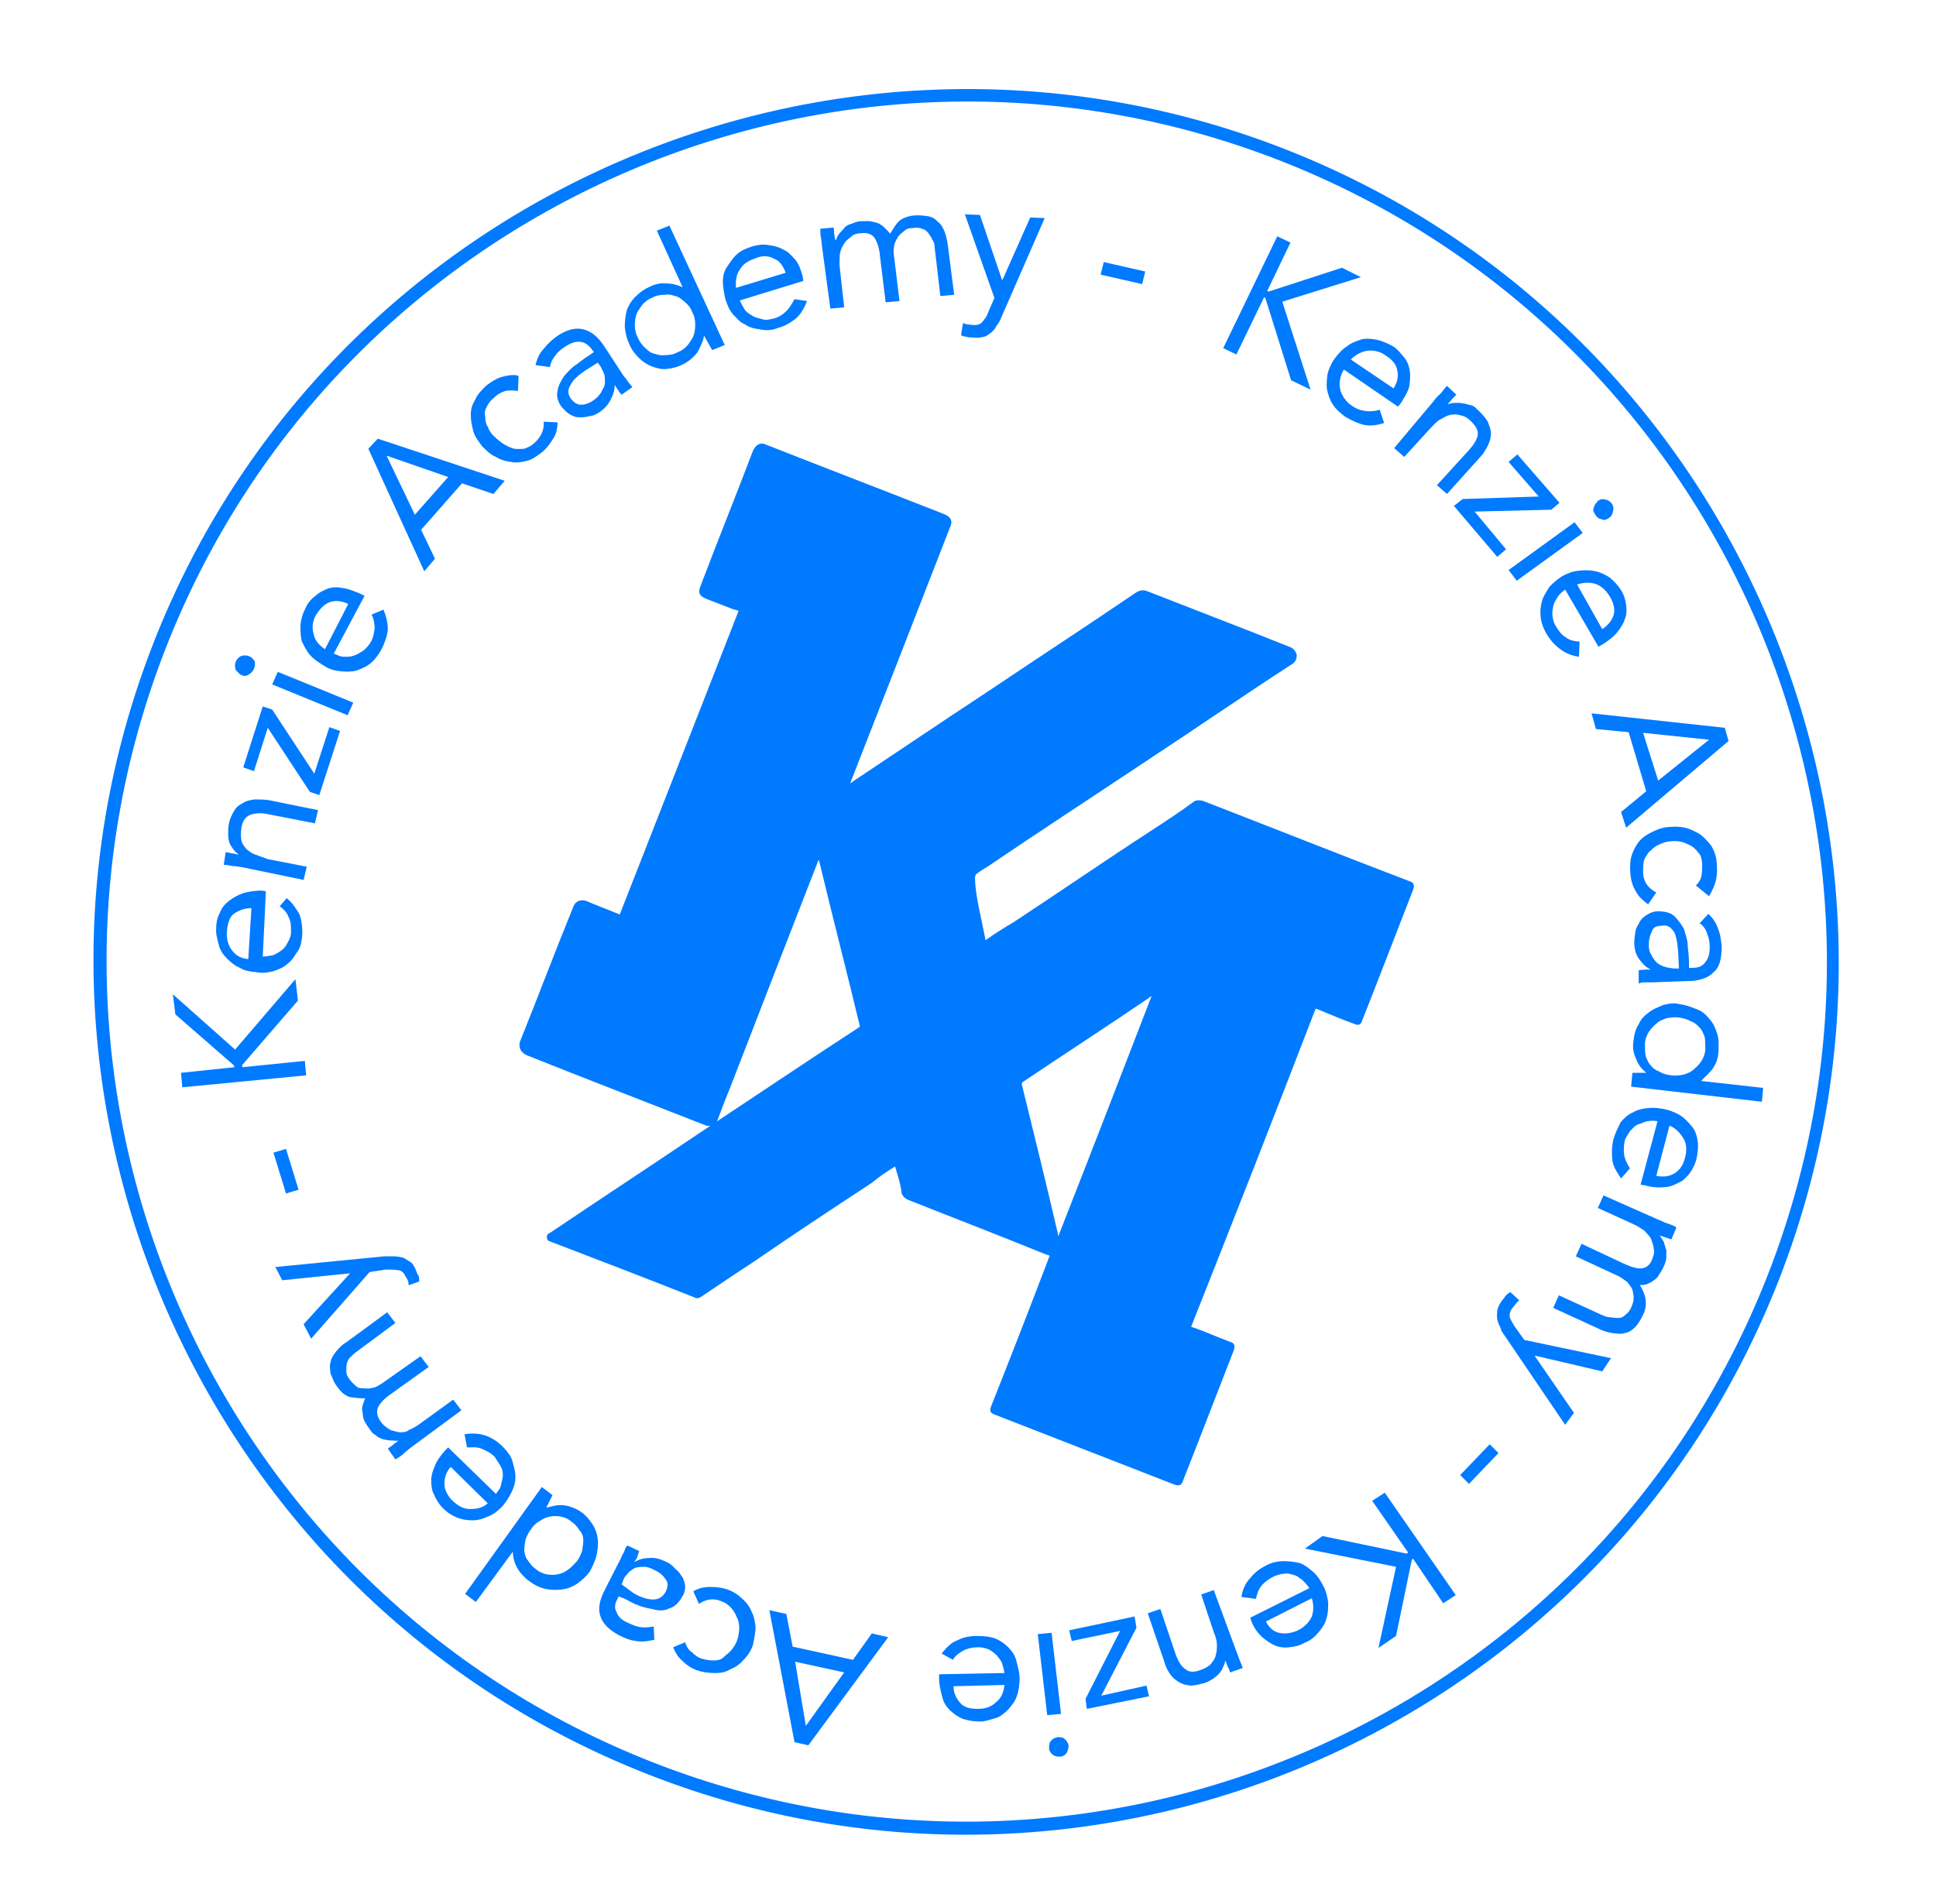<?xml version="1.0" encoding="utf-8"?>
<!-- Generator: Adobe Illustrator 19.0.0, SVG Export Plug-In . SVG Version: 6.00 Build 0)  -->
<svg version="1.1" id="Camada_1" xmlns="http://www.w3.org/2000/svg" xmlns:xlink="http://www.w3.org/1999/xlink" x="0px" y="0px"
	 viewBox="-151 245 308 303" style="enable-background:new -151 245 308 303;" xml:space="preserve">
<style type="text/css">
	.st0{fill:transparent;}
	.st1{fill:#007AFF;}
	.st2{fill:none;}
</style>
<g>
	<circle class="st0" cx="2.8" cy="398" r="148"/>
	<g>
		<path class="st1" d="M-47.7,527.4c-71.3-27.8-106.7-108.5-79-179.8s108.5-106.7,179.8-79s106.7,108.5,79,179.8
			C104.3,519.8,23.7,555.3-47.7,527.4z M52.5,270.5c-70.4-27.4-149.8,7.5-177.2,77.8c-27.4,70.4,7.5,149.8,77.8,177.2
			c70.4,27.4,149.8-7.5,177.2-77.8C157.7,377.3,122.8,297.9,52.5,270.5z"/>
	</g>
	<g>
		<path class="st1" d="M5.8,394.6c1.5-1.1,3-2,4.5-2.9c7.3-4.8,14.4-9.7,21.8-14.5c2.3-1.5,4.6-3,6.9-4.7c0.3-0.2,0.8-0.2,1.3-0.1
			c11.1,4.3,21.9,8.6,32.9,12.8c0.7,0.2,0.9,0.6,0.6,1.4c-2.7,6.9-5.4,14-8.1,20.8c-0.2,0.7-0.6,0.8-1.3,0.5
			c-1.9-0.7-3.6-1.4-5.5-2.2c-0.2-0.1-0.5-0.2-0.6-0.2c-6.5,16.9-13.1,33.7-19.8,50.6c0.2,0.1,0.3,0.1,0.6,0.2
			c1.9,0.7,3.7,1.5,5.6,2.2c0.7,0.2,0.8,0.6,0.6,1.3c-2.7,6.9-5.4,14-8.1,20.8c-0.2,0.7-0.6,0.9-1.4,0.6c-9.5-3.7-19-7.4-28.5-11.1
			c-0.8-0.3-0.9-0.6-0.6-1.4c3.1-7.8,6.1-15.5,9.1-23.4c0-0.1,0.1-0.2,0.2-0.5c-0.2-0.1-0.3-0.1-0.6-0.2C8.3,441.7,1,438.9-6.3,436
			c-0.8-0.3-1.3-0.8-1.3-1.5c-0.2-1.4-0.6-2.5-1-3.9c-1.3,0.8-2.5,1.6-3.7,2.6c-6.4,4.2-12.6,8.3-19,12.7c-2.8,1.8-5.4,3.6-8.1,5.4
			c-0.3,0.2-0.7,0.4-1.2,0.1c-7.6-3-15.1-5.9-22.7-8.8c-0.3-0.1-0.7-0.2-0.7-0.7s0.2-0.6,0.6-0.8c7.7-5.2,15.5-10.3,23.2-15.5
			c8.6-5.7,17.2-11.5,25.8-17.1c0.1,0,0.1-0.1,0.2-0.2c-2.1-8.8-4.4-17.6-6.5-26.4l-0.1,0c-0.1,0.2-0.1,0.2-0.2,0.5
			c-4.6,11.8-9.1,23.4-13.7,35.3c-0.7,1.7-1.4,3.5-2.1,5.4c-0.3,0.9-1.2,1.3-2.1,0.9c-9.4-3.7-18.8-7.3-28.3-11.1
			c-1-0.5-1.3-1.2-1.1-2.1c2.9-7.2,5.6-14.4,8.5-21.5c0.3-0.9,1.2-1.3,2.2-0.9c1.6,0.7,3.5,1.4,5.2,2.1
			c6.3-16.1,12.6-32.1,18.9-48.3c-0.2-0.1-0.5-0.2-0.7-0.2c-1.5-0.6-2.9-1.1-4.4-1.7c-1.2-0.5-1.4-1-0.9-2.2
			c2.7-7.1,5.6-14.3,8.3-21.4c0.5-1,1.2-1.4,2.2-0.9c9.4,3.7,18.8,7.3,28.2,11c1.2,0.5,1.4,1.2,0.9,2.2
			C-5,342.1-10.2,355.5-15.5,369c-0.1,0.2-0.1,0.2-0.2,0.6c0.2-0.1,0.3-0.1,0.3-0.2c7.2-4.8,14.3-9.6,21.6-14.4
			c7.9-5.3,15.7-10.4,23.5-15.7c0.6-0.4,1.2-0.5,1.9-0.2c7.4,2.9,15,5.8,22.5,8.8c0.6,0.2,1,0.6,1.2,1.3c0,0.6-0.2,1.2-0.8,1.5
			c-7.7,5-15.4,10.3-23,15.3c-8.4,5.6-17,11.2-25.4,16.9c-0.7,0.4-1.3,0.8-1.8,1.2c-0.1,0-0.2,0.5-0.2,0.6
			C4.2,387.7,5.1,391,5.8,394.6C5.8,394.5,5.7,394.6,5.8,394.6z M32.2,403.5c-0.2,0.1-0.3,0.1-0.3,0.2c-6.6,4.5-13.4,8.9-20.1,13.4
			c-0.2,0.2-0.3,0.2-0.2,0.6c1.9,7.8,3.9,15.8,5.7,23.6c0,0.1,0,0.2,0,0.3l0.1,0C22.4,428.9,27.3,416.2,32.2,403.5z"/>
		<g>
			<path class="st1" d="M52.2,282.6l2.1,1l-3.7,7.7l0.2,0.1l11.7-3.8l3,1.5L53,293l4.5,14l-3.1-1.5l-4.1-13.1l-0.2-0.1l-4.4,9.1
				l-2.1-1L52.2,282.6z"/>
			<path class="st1" d="M69.2,312.3c-1.2,0.4-2.3,0.5-3.2,0.3c-0.9-0.2-2-0.7-3-1.3c-0.8-0.6-1.5-1.2-2-2c-0.5-0.8-0.7-1.5-0.9-2.4
				c-0.1-0.8,0-1.6,0.1-2.4c0.2-0.8,0.6-1.7,1.1-2.4c0.6-0.8,1.2-1.5,2-2c0.7-0.6,1.5-0.8,2.3-1.1c0.8-0.2,1.7-0.1,2.6,0.1
				c0.8,0.2,1.7,0.6,2.4,1s1.3,1.2,1.8,1.8s0.8,1.4,0.9,2.2c0.1,0.8,0,1.6-0.1,2.4c-0.2,0.8-0.7,1.6-1.3,2.6l-0.5,0.6l-8.6-5.9
				c-0.3,0.5-0.5,1-0.6,1.5c-0.1,0.6-0.1,1,0,1.6c0.1,0.6,0.4,1,0.6,1.4c0.4,0.5,0.7,0.9,1.2,1.2c0.8,0.6,1.5,0.8,2.3,0.9
				c0.7,0.1,1.5,0,2.2-0.2L69.2,312.3z M70.7,306.8c0.6-0.9,0.8-1.9,0.6-2.8c-0.1-0.9-0.7-1.7-1.8-2.4c-0.9-0.7-2-0.9-2.9-0.8
				s-1.9,0.6-2.7,1.4L70.7,306.8z"/>
			<path class="st1" d="M77.1,308.8c0.3-0.5,0.7-0.8,1.2-1.3c0.3-0.4,0.6-0.8,0.9-1.1l1.5,1.4c-0.2,0.2-0.5,0.5-0.7,0.7
				c-0.2,0.3-0.5,0.6-0.7,0.8l0.1,0c0.3-0.1,0.7-0.2,1.2-0.2c0.5,0,0.8,0,1.2,0.1c0.3,0,0.8,0.2,1.3,0.3c0.5,0.1,0.8,0.6,1.2,0.9
				c0.6,0.6,1.1,1.2,1.4,1.7c0.2,0.6,0.5,1.2,0.5,1.9c0,0.6-0.2,1.3-0.5,1.9c-0.3,0.6-0.7,1.3-1.1,1.7l-5.4,6l-1.6-1.4l5.2-5.7
				c0.7-0.8,1.2-1.6,1.3-2.3c0.1-0.8-0.4-1.5-1.1-2.2c-0.5-0.5-1-0.8-1.6-0.9c-0.6-0.2-1-0.2-1.6-0.1c-0.6,0.1-1,0.4-1.6,0.7
				s-1,0.8-1.5,1.3l-4.3,4.7l-1.6-1.4L77.1,308.8z"/>
			<path class="st1" d="M81.7,324.4l12.1-0.4l-4.8-5.5l1.4-1.2l6.7,7.7l-1.3,1.1l-12.2,0.3l5,6l-1.4,1.2l-6.9-8.1L81.7,324.4z"/>
			<path class="st1" d="M99.5,328.1l1.3,1.7l-10.5,7.6l-1.3-1.7L99.5,328.1z M103.2,324.7c0.3-0.2,0.7-0.4,1.2-0.2
				c0.3,0,0.8,0.3,1,0.6c0.2,0.3,0.4,0.7,0.2,1.3c-0.1,0.5-0.3,0.8-0.6,1c-0.3,0.2-0.8,0.5-1.2,0.2c-0.3,0-0.7-0.2-1-0.7
				c-0.2-0.3-0.5-0.8-0.2-1.2C102.6,325.4,102.9,325.1,103.2,324.7z"/>
			<path class="st1" d="M100.2,349.5c-1.3-0.2-2.2-0.6-3.1-1.3c-0.8-0.6-1.5-1.4-2.1-2.4c-0.5-0.9-0.8-1.7-0.9-2.7
				c-0.1-0.8,0-1.7,0.2-2.4c0.2-0.8,0.7-1.5,1.1-2.2c0.6-0.7,1.3-1.3,2.1-1.8c0.9-0.5,1.7-0.8,2.7-0.9s1.7-0.1,2.7,0.1
				c0.8,0.2,1.6,0.6,2.2,1c0.7,0.6,1.3,1.2,1.8,2c0.5,0.8,0.7,1.6,0.8,2.3c0.1,0.8,0.1,1.6-0.2,2.3c-0.2,0.7-0.7,1.5-1.3,2.2
				c-0.6,0.7-1.4,1.3-2.2,1.8l-0.7,0.4l-5.3-9.1c-0.5,0.4-0.9,0.7-1.2,1.2c-0.3,0.5-0.6,0.9-0.7,1.5c-0.1,0.6-0.2,1-0.1,1.6
				c0.1,0.6,0.2,1,0.5,1.5c0.5,0.8,0.9,1.4,1.6,1.8c0.6,0.5,1.3,0.6,2.2,0.7L100.2,349.5z M103.9,345.1c0.9-0.6,1.5-1.3,1.8-2.2
				c0.3-0.9,0-2-0.6-3s-1.4-1.7-2.3-2s-2-0.2-2.9,0.1L103.9,345.1z"/>
			<path class="st1" d="M123.4,360.8l0.6,2.1l-16.3,13.8l-0.8-2.5l4-3.3l-2.8-9.4l-5.2-0.5l-0.7-2.5L123.4,360.8z M120.9,362.7
				L120.9,362.7l-10.5-1.1l2.4,7.6L120.9,362.7z"/>
			<path class="st1" d="M118.8,385.9c0.5-0.5,0.8-1,0.9-1.6c0.1-0.6,0.1-1.2,0.1-1.9c-0.1-0.8-0.2-1.4-0.6-1.7
				c-0.4-0.6-0.8-0.9-1.3-1.2c-0.5-0.2-1-0.5-1.6-0.6c-0.6-0.1-1.2-0.1-1.9,0c-0.7,0.1-1.3,0.4-1.7,0.6c-0.5,0.2-0.9,0.7-1.4,1.1
				c-0.3,0.5-0.7,0.9-0.8,1.5c-0.1,0.6-0.1,1.2-0.1,1.9c0.1,1.4,0.9,2.4,2.1,3l-1.3,1.9c-0.8-0.6-1.5-1.2-1.9-2
				c-0.5-0.8-0.8-1.6-0.9-2.7c-0.1-0.9-0.1-1.9,0.1-2.8c0.2-0.8,0.6-1.6,1.1-2.3c0.5-0.7,1.2-1.2,2-1.6s1.6-0.8,2.7-0.9
				s1.9-0.1,2.8,0.1c0.8,0.2,1.6,0.6,2.3,1c0.7,0.5,1.3,1.2,1.8,1.8c0.5,0.8,0.8,1.6,0.9,2.7c0.1,0.9,0.1,1.9-0.1,2.8
				s-0.6,1.7-1.1,2.6L118.8,385.9z"/>
			<path class="st1" d="M120.8,390.4c0.7,0.7,1.2,1.4,1.5,2.3c0.4,0.9,0.5,1.9,0.6,2.8c0,2-0.3,3.4-1.3,4.2
				c-0.8,0.9-2.3,1.4-4.1,1.4l-5.6,0.2c-0.5,0-0.7,0-1.2,0c-0.5,0-0.8,0.1-1,0.2l0-2.1c0.3-0.1,0.7-0.1,0.9-0.1c0.3-0.1,0.7,0,0.9,0
				l0-0.1c-0.7-0.3-1.3-1-1.8-1.7s-0.7-1.6-0.7-2.5c0-0.6,0.1-1.3,0.2-1.9c0.1-0.6,0.5-1,0.7-1.5c0.3-0.5,0.7-0.8,1.2-1.1
				s1-0.5,1.7-0.5c1,0,2,0.2,2.6,0.8c0.6,0.6,1.1,1.3,1.5,2c0.2,0.8,0.6,1.7,0.6,2.7c0.1,0.9,0.2,1.9,0.2,2.7l0,0.8l0.5,0
				c0.9,0,1.6-0.2,2.1-0.9c0.5-0.6,0.7-1.4,0.7-2.4c0-0.7-0.1-1.4-0.4-2.1c-0.2-0.7-0.6-1.3-1.2-1.7L120.8,390.4z M116,396.8
				c-0.1-1.4-0.2-2.4-0.6-3.4c-0.5-0.8-1.1-1.3-2-1.1c-0.8,0-1.4,0.2-1.6,0.9c-0.3,0.6-0.5,1.3-0.5,2.1c0,0.6,0.1,1.2,0.4,1.6
				c0.2,0.5,0.5,0.8,0.8,1.2c0.4,0.3,0.8,0.6,1.3,0.7c0.5,0.2,0.9,0.2,1.5,0.3l0.8,0L116,396.8z"/>
			<path class="st1" d="M110.9,415.7L110.9,415.7c-0.7-0.6-1.3-1.3-1.6-2.2c-0.5-1-0.6-2-0.4-3.1c0.1-0.8,0.3-1.7,0.8-2.4
				c0.3-0.8,0.9-1.4,1.6-1.9c0.7-0.6,1.5-0.8,2.3-1.2c0.9-0.2,1.7-0.4,2.7-0.1c1,0.1,1.9,0.5,2.7,0.8c0.8,0.3,1.5,0.9,2,1.6
				c0.6,0.6,0.9,1.4,1.2,2.3s0.2,1.9,0.2,2.9c-0.1,1-0.3,1.7-0.9,2.6c-0.5,0.7-1.2,1.3-1.8,1.9l0,0.1l9.8,1.1l-0.2,2.2l-20.8-2.4
				l0.2-2.2L110.9,415.7z M114.9,416.1c0.7,0.1,1.3,0,1.9-0.1c0.6-0.2,1.2-0.4,1.6-0.8c0.5-0.4,0.9-0.8,1.3-1.4
				c0.3-0.5,0.6-1.2,0.6-1.9s0-1.3-0.1-1.9c-0.2-0.6-0.5-1.2-0.8-1.5c-0.5-0.5-0.8-0.8-1.4-1c-0.5-0.3-1.2-0.5-1.9-0.6
				s-1.3,0-1.9,0.1c-0.6,0.2-1.2,0.4-1.6,0.8c-0.5,0.4-0.9,0.8-1.3,1.4c-0.3,0.5-0.6,1.2-0.6,1.9c0,0.7,0,1.3,0.1,1.9
				c0.2,0.6,0.5,1.2,0.8,1.5c0.4,0.5,0.8,0.8,1.4,1C113.6,415.9,114.2,416,114.9,416.1z"/>
			<path class="st1" d="M106.9,432.5c-0.7-1-1.3-2-1.4-3c-0.1-0.9-0.1-2.1,0.2-3.3c0.3-1,0.7-1.7,1.1-2.6c0.6-0.7,1.2-1.3,2-1.6
				c0.8-0.5,1.6-0.6,2.4-0.7c0.8-0.1,1.7,0,2.7,0.2c0.9,0.2,1.9,0.6,2.6,1.1c0.7,0.5,1.3,1.2,1.8,1.8c0.5,0.7,0.7,1.5,0.8,2.3
				s0,1.7-0.2,2.7c-0.2,0.8-0.6,1.6-1.1,2.3c-0.5,0.6-1,1.2-1.8,1.5c-0.7,0.4-1.5,0.7-2.4,0.7c-0.8,0.1-1.9,0-2.9-0.3l-0.7-0.1
				l2.7-10.1c-0.6-0.1-1-0.1-1.6,0s-1,0.4-1.5,0.5c-0.5,0.2-0.8,0.6-1.3,1.1c-0.3,0.5-0.6,0.9-0.8,1.4c-0.2,0.9-0.2,1.7-0.1,2.4
				s0.5,1.4,0.9,2.1L106.9,432.5z M112.5,432.1c1.2,0.2,2,0.1,2.9-0.4c0.8-0.5,1.4-1.3,1.7-2.6c0.3-1.2,0.2-2.2-0.3-3
				s-1.2-1.6-2.2-2L112.5,432.1z"/>
			<path class="st1" d="M112.9,439.1c0.6,0.2,1,0.5,1.5,0.6c0.5,0.2,0.9,0.3,1.3,0.6l-0.8,1.9c-0.3-0.1-0.6-0.2-0.9-0.3
				s-0.6-0.2-0.9-0.3l0,0.1c0.2,0.2,0.4,0.6,0.6,0.9c0.1,0.3,0.2,0.8,0.4,1.3c0,0.5,0,0.9,0,1.3c-0.1,0.5-0.2,0.9-0.5,1.5
				s-0.6,1-0.9,1.5c-0.3,0.4-0.8,0.6-1,0.8c-0.3,0.1-0.7,0.4-1,0.4c-0.3,0.1-0.6,0-0.8,0.1c0.5,0.8,0.8,1.5,0.9,2.3
				c0.1,0.8,0,1.6-0.4,2.4s-0.8,1.5-1.3,2c-0.5,0.5-1,0.8-1.6,0.9c-0.6,0.2-1.2,0.1-2,0c-0.7-0.1-1.4-0.3-2.2-0.7l-7.2-3.3l0.9-2
				l7,3.2c0.5,0.2,0.8,0.3,1.3,0.3c0.5,0.1,0.8,0.1,1.2,0.1c0.5,0,0.8-0.2,1.2-0.6c0.3-0.2,0.7-0.7,0.9-1.3c0.2-0.5,0.3-0.8,0.3-1.3
				c0-0.5-0.1-0.8-0.2-1.3c-0.1-0.3-0.5-0.8-0.8-1.2c-0.4-0.3-0.8-0.6-1.3-0.9l-6.9-3.2l0.9-2l6.6,3.1c1.3,0.6,2.3,0.9,3,0.8
				c0.8-0.1,1.3-0.6,1.6-1.3c0.2-0.6,0.5-1.3,0.3-1.7c0-0.5-0.2-1-0.4-1.6c-0.2-0.5-0.7-0.9-1.1-1.4c-0.5-0.3-1-0.7-1.7-1l-5.7-2.6
				l0.9-2L112.9,439.1z"/>
			<path class="st1" d="M88.5,457.7c-0.4-0.6-0.7-0.9-0.8-1.5c-0.2-0.3-0.4-0.8-0.5-1.3s0-0.9,0-1.4c0.1-0.5,0.3-0.9,0.7-1.5
				c0.2-0.2,0.5-0.6,0.6-0.8c0.2-0.2,0.5-0.5,0.8-0.6l1.4,1.3c-0.1,0.1-0.3,0.2-0.5,0.5c-0.1,0.1-0.3,0.4-0.5,0.6
				c-0.5,0.6-0.6,1.2-0.5,1.6s0.5,1,0.8,1.5l1.5,2.1l13.8,2.9l-1.4,2.1l-10.7-2.5l0,0.1l6.2,9l-1.4,1.9L88.5,457.7z"/>
			<path class="st1" d="M87.4,476.2l-4.7,4.9l-1.4-1.4l4.7-4.9L87.4,476.2z"/>
			<path class="st1" d="M80.6,498.8l-2,1.3l-4.8-7.1l-0.2,0.2l-2.5,12.1l-2.8,1.9l2.8-12.9l-14.5-2.9l2.8-2l13.4,2.8L73,492
				l-5.7-8.2l2-1.3L80.6,498.8z"/>
			<path class="st1" d="M46.5,499.1c0.2-1.3,0.7-2.3,1.4-3c0.6-0.8,1.5-1.5,2.5-2c0.9-0.5,1.9-0.7,2.8-0.7s1.7,0.1,2.6,0.3
				c0.8,0.3,1.4,0.8,2.1,1.4c0.7,0.6,1.2,1.4,1.6,2.2c0.5,0.9,0.7,1.9,0.8,2.7c0,0.9,0,1.7-0.3,2.6c-0.2,0.8-0.7,1.5-1.3,2.2
				c-0.6,0.7-1.3,1.3-2.2,1.6c-0.8,0.5-1.6,0.6-2.4,0.7s-1.6,0-2.3-0.3c-0.7-0.3-1.4-0.8-2.1-1.4c-0.7-0.7-1.2-1.4-1.6-2.4l-0.2-0.6
				l9.4-4.7c-0.4-0.6-0.7-0.9-1.1-1.3c-0.5-0.3-0.8-0.7-1.4-0.8c-0.6-0.2-1-0.3-1.5-0.2c-0.5,0-1,0.2-1.6,0.4
				c-0.8,0.4-1.5,0.9-2,1.5c-0.5,0.6-0.7,1.3-0.9,2.1L46.5,499.1z M50.4,503c0.5,1,1.2,1.6,2.1,1.8c0.9,0.2,1.9,0.1,3-0.4
				c1-0.5,1.8-1.3,2.2-2.2c0.3-0.9,0.3-1.9,0-2.9L50.4,503z"/>
			<path class="st1" d="M45.6,507.5c0.2,0.6,0.4,1,0.6,1.6c0.2,0.5,0.4,0.9,0.5,1.3l-2,0.7c-0.1-0.3-0.2-0.7-0.4-0.9
				c-0.1-0.3-0.2-0.7-0.4-1l0,0c0,0.3-0.1,0.7-0.3,1c-0.1,0.3-0.3,0.7-0.6,1c-0.2,0.3-0.7,0.7-1,0.9c-0.3,0.2-0.8,0.5-1.4,0.7
				c-0.8,0.2-1.6,0.4-2.2,0.4c-0.7-0.1-1.3-0.2-1.9-0.6c-0.5-0.3-1-0.7-1.4-1.3s-0.7-1.2-0.9-2l-2.6-7.6l2-0.7l2.5,7.4
				c0.4,1,0.8,1.7,1.5,2.2c0.6,0.5,1.5,0.5,2.4,0.1c0.7-0.2,1.3-0.6,1.6-0.9c0.3-0.4,0.7-0.8,0.8-1.4c0.2-0.6,0.2-1.2,0.2-1.7
				c0-0.6-0.2-1.3-0.5-2l-2-6l2-0.7L45.6,507.5z"/>
			<path class="st1" d="M29.8,504l-5.6,10.8l7.2-1.6l0.4,1.7l-9.9,2l-0.2-1.6l5.5-10.8l-7.7,1.6l-0.4-1.7l10.4-2.2L29.8,504z"/>
			<path class="st1" d="M17.8,517.7l-2.2,0.2l-1.5-12.9l2.2-0.2L17.8,517.7z M19,522.7c0,0.5-0.1,0.8-0.3,1.2
				c-0.2,0.3-0.6,0.6-1,0.6c-0.5,0-0.8,0-1.2-0.3c-0.3-0.2-0.6-0.6-0.6-1s0-0.9,0.3-1.2c0.2-0.3,0.6-0.5,1-0.6c0.5,0,0.9,0,1.2,0.3
				C18.6,521.9,18.9,522.2,19,522.7z"/>
			<path class="st1" d="M-1.2,508.1c0.8-1,1.6-1.8,2.5-2.1c0.9-0.5,2-0.7,3.2-0.7c1,0,2,0.1,2.8,0.4c0.8,0.3,1.5,0.8,2.1,1.4
				c0.6,0.6,1.1,1.3,1.3,2.2c0.2,0.8,0.5,1.7,0.5,2.7c0,1-0.1,1.9-0.4,2.8c-0.3,0.9-0.8,1.5-1.4,2.2c-0.6,0.6-1.3,1.2-2.1,1.4
				c-0.8,0.2-1.7,0.6-2.7,0.5c-0.9,0-1.7-0.2-2.4-0.4c-0.8-0.3-1.4-0.8-2-1.3c-0.6-0.6-1.1-1.3-1.3-2.2c-0.2-0.8-0.5-1.9-0.5-2.9
				l0-0.7l10.4-0.2c-0.1-0.6-0.2-1-0.4-1.6c-0.2-0.5-0.6-0.9-0.9-1.3c-0.4-0.3-0.8-0.7-1.3-0.9c-0.6-0.2-1-0.3-1.6-0.3
				c-0.9,0-1.7,0.2-2.3,0.5c-0.7,0.4-1.3,0.8-1.7,1.5L-1.2,508.1z M0.7,513.3c0,1.2,0.5,2,1.1,2.7s1.6,0.9,2.8,0.9
				c1.3,0,2.2-0.4,2.9-1.1c0.8-0.6,1.2-1.6,1.3-2.7L0.7,513.3z"/>
			<path class="st1" d="M-22.4,522.7l-2.2-0.5l-4-21l2.7,0.6l1,5.2l9.6,2.1l3-4.2l2.6,0.6L-22.4,522.7z M-22.8,519.6L-22.8,519.6
				l6.1-8.5l-7.8-1.7L-22.8,519.6z"/>
			<path class="st1" d="M-42,506.3c0.2,0.7,0.6,1.3,1.1,1.6c0.5,0.5,0.9,0.8,1.5,1c0.7,0.2,1.3,0.3,1.9,0.3c0.6,0,1.2-0.1,1.6-0.5
				s0.9-0.7,1.3-1.2s0.7-1,0.9-1.6c0.2-0.6,0.3-1.3,0.3-1.9c0-0.6-0.1-1.2-0.4-1.7c-0.2-0.6-0.5-1-0.9-1.5c-0.5-0.5-0.9-0.8-1.5-1
				c-1.3-0.6-2.6-0.3-3.6,0.4l-0.9-2c0.8-0.5,1.7-0.7,2.7-0.7c0.9,0,1.9,0.1,2.7,0.4c0.9,0.3,1.7,0.8,2.4,1.5
				c0.7,0.6,1.2,1.3,1.5,2.1c0.4,0.7,0.5,1.6,0.6,2.4c0,0.9-0.2,1.7-0.4,2.8c-0.3,0.9-0.8,1.7-1.5,2.4c-0.6,0.7-1.3,1.2-2.1,1.5
				c-0.8,0.5-1.6,0.6-2.4,0.6c-0.9,0-1.9-0.1-2.8-0.4c-0.9-0.3-1.7-0.8-2.4-1.5c-0.7-0.6-1.2-1.4-1.5-2.2L-42,506.3z"/>
			<path class="st1" d="M-46.9,505.9c-0.9,0.2-1.9,0.4-2.9,0.2c-1-0.1-1.9-0.5-2.7-0.9c-1.7-0.9-2.7-2-3-3.1
				c-0.4-1.2-0.1-2.6,0.8-4.3l2.5-4.9c0.1-0.3,0.3-0.7,0.5-1c0.1-0.3,0.2-0.7,0.5-1l1.9,0.9c-0.1,0.2-0.2,0.6-0.3,0.9
				s-0.3,0.6-0.5,0.8l0.1,0c0.7-0.4,1.4-0.6,2.3-0.6c0.8-0.1,1.6,0.1,2.7,0.6c0.6,0.3,1,0.6,1.5,1.2c0.5,0.3,0.8,0.9,1.1,1.3
				c0.2,0.5,0.4,0.9,0.4,1.5c0,0.5-0.1,1-0.5,1.6c-0.5,0.9-1.2,1.6-2,1.8c-0.7,0.4-1.6,0.4-2.4,0.2s-1.7-0.3-2.6-0.7
				c-0.9-0.3-1.6-0.8-2.3-1.1l-0.8-0.3l-0.1,0.3c-0.5,0.8-0.6,1.6-0.2,2.2c0.2,0.7,0.8,1.3,1.8,1.7c0.6,0.3,1.3,0.6,2,0.7
				c0.7,0.1,1.4,0,2.1-0.1L-46.9,505.9z M-50.2,498.5c1.2,0.7,2.3,1,3.1,1c0.9,0,1.5-0.4,2-1.2c0.3-0.7,0.5-1.4,0-2
				c-0.4-0.6-0.8-1-1.6-1.4c-0.6-0.3-1-0.5-1.6-0.6c-0.5,0-1,0-1.4,0.1c-0.5,0.1-0.8,0.4-1.2,0.7c-0.3,0.4-0.7,0.7-0.9,1.2l-0.3,0.8
				L-50.2,498.5z"/>
			<path class="st1" d="M-64.1,484.9L-64.1,484.9c0.8-0.2,1.7-0.5,2.7-0.4c1,0.1,2,0.5,2.9,1.1c0.7,0.5,1.3,1.2,1.8,2
				c0.5,0.8,0.7,1.5,0.8,2.3c0.1,0.8,0,1.6-0.2,2.6c-0.2,0.8-0.6,1.7-1.1,2.6c-0.6,0.8-1.3,1.4-2,1.9c-0.8,0.5-1.5,0.8-2.4,0.9
				c-0.9,0.1-1.7,0.1-2.7-0.1c-0.8-0.2-1.7-0.6-2.6-1.3c-0.8-0.6-1.4-1.3-1.8-2c-0.4-0.7-0.7-1.6-0.7-2.5l-0.1,0l-5.8,7.9l-1.7-1.3
				l12.2-17l1.7,1.3L-64.1,484.9z M-66.5,488.3c-0.5,0.6-0.7,1.2-0.9,1.7c-0.1,0.6-0.2,1.2-0.2,1.7c0.1,0.6,0.2,1.2,0.6,1.6
				c0.4,0.6,0.7,1,1.3,1.4c0.6,0.5,1.2,0.7,1.7,0.8c0.6,0.1,1.2,0.1,1.7,0c0.6-0.1,1.2-0.4,1.6-0.7c0.6-0.4,0.9-0.8,1.4-1.3
				c0.5-0.6,0.7-1.2,0.9-1.7c0.1-0.6,0.2-1.2,0.2-1.7c0-0.6-0.2-1.2-0.6-1.6c-0.4-0.6-0.7-1-1.3-1.4c-0.6-0.5-1.2-0.7-1.7-0.8
				c-0.6-0.1-1.2-0.1-1.7,0c-0.6,0.1-1.2,0.4-1.6,0.7C-65.7,487.3-66.2,487.8-66.5,488.3z"/>
			<path class="st1" d="M-77.1,473.2c1.3-0.2,2.4-0.1,3.3,0.2c0.9,0.3,1.9,0.9,2.8,1.8c0.7,0.7,1.3,1.5,1.5,2.2
				c0.2,0.8,0.5,1.6,0.5,2.6c0,0.8-0.2,1.6-0.6,2.4s-0.9,1.6-1.5,2.3c-0.7,0.7-1.4,1.3-2.3,1.6c-0.8,0.4-1.6,0.6-2.4,0.6
				c-0.8,0-1.6-0.1-2.4-0.4c-0.8-0.3-1.6-0.8-2.3-1.5c-0.7-0.7-1.1-1.4-1.4-2.1c-0.4-0.7-0.5-1.5-0.5-2.3c0-0.8,0.2-1.5,0.6-2.4
				c0.3-0.8,0.9-1.6,1.6-2.4l0.5-0.5l7.6,7.4c0.3-0.5,0.7-0.8,0.8-1.4c0.1-0.6,0.3-1,0.3-1.6c0-0.5-0.1-1-0.4-1.5s-0.6-0.9-0.9-1.4
				c-0.7-0.7-1.4-1-2.1-1.3s-1.4-0.2-2.3-0.2L-77.1,473.2z M-79.3,478.4c-0.7,0.8-1,1.7-1,2.7c0,0.9,0.5,1.9,1.3,2.7
				c0.9,0.8,1.7,1.3,2.8,1.3s2-0.2,2.8-0.9L-79.3,478.4z"/>
			<path class="st1" d="M-85.6,475.3c-0.5,0.4-0.9,0.7-1.3,1.1c-0.5,0.4-0.8,0.6-1.2,0.8l-1.2-1.7c0.2-0.2,0.6-0.4,0.8-0.6
				c0.2-0.2,0.6-0.4,0.9-0.7l0,0c-0.3,0.1-0.7,0-1.2,0c-0.3,0-0.8-0.1-1.3-0.2c-0.5-0.2-0.8-0.3-1.2-0.7c-0.5-0.2-0.7-0.7-1.1-1.2
				c-0.4-0.6-0.7-1-0.8-1.5s-0.1-0.9-0.2-1.3c0-0.3,0.1-0.8,0.2-1c0.1-0.3,0.2-0.6,0.3-0.8c-0.9,0-1.7-0.1-2.4-0.2
				c-0.7-0.2-1.4-0.7-2-1.6c-0.6-0.7-0.8-1.5-1.1-2.1c-0.1-0.7-0.2-1.3,0-1.9c0.1-0.6,0.5-1.2,0.9-1.7c0.5-0.6,1-1.1,1.7-1.5
				l6.4-4.7l1.3,1.7l-6.2,4.6c-0.3,0.2-0.7,0.6-0.9,0.8c-0.3,0.2-0.5,0.7-0.6,1c-0.1,0.3-0.1,0.8-0.1,1.3s0.2,0.9,0.7,1.5
				c0.2,0.3,0.6,0.6,0.9,0.9s0.8,0.3,1.3,0.3c0.5,0.1,0.9,0,1.4-0.1c0.5-0.1,0.9-0.4,1.4-0.7l6.1-4.3l1.3,1.7l-6,4.3
				c-1.2,0.8-1.8,1.6-2.1,2.2c-0.2,0.7-0.1,1.4,0.4,2.1c0.4,0.6,0.8,0.9,1.4,1.3c0.5,0.3,0.9,0.3,1.6,0.5c0.5,0,1.2,0,1.6-0.4
				c0.6-0.2,1.2-0.6,1.9-1.1l5.1-3.7l1.3,1.7L-85.6,475.3z"/>
			<path class="st1" d="M-89.9,444.9c0.6,0,1.2,0,1.6,0c0.5,0,1,0.1,1.4,0.2c0.5,0.2,0.8,0.5,1.2,0.7c0.4,0.3,0.7,0.8,0.9,1.4
				c0.1,0.2,0.2,0.6,0.4,0.8c0.1,0.3,0.1,0.7,0.1,0.9l-1.7,0.6c0-0.2,0-0.5-0.1-0.7c-0.1-0.2-0.2-0.5-0.4-0.7c-0.2-0.6-0.7-1-1.2-1
				c-0.5-0.1-1-0.1-1.9-0.1l-2.6,0.4l-9.3,10.6l-1.2-2.3l7.4-8.1l0,0l-10.8,1.1l-1.1-2.1L-89.9,444.9z"/>
			<path class="st1" d="M-105.5,434.9l-2-6.5l2-0.6l2,6.5L-105.5,434.9z"/>
			<path class="st1" d="M-122,418l-0.2-2.3l8.5-0.9l-0.1-0.3l-9.3-8.1l-0.4-3.2l9.9,8.8l9.6-11.2l0.4,3.4l-8.9,10.3l0.1,0.3l9.9-1
				l0.2,2.3L-122,418z"/>
			<path class="st1" d="M-105.4,387.9c1,0.8,1.5,1.7,2,2.5c0.4,0.9,0.5,2.1,0.5,3.2c-0.1,1-0.2,2-0.7,2.7s-0.9,1.5-1.6,2
				c-0.6,0.6-1.4,0.9-2.2,1.2c-0.8,0.2-1.7,0.4-2.7,0.2c-1-0.1-2-0.2-2.7-0.7c-0.8-0.3-1.5-0.9-2.1-1.5c-0.6-0.6-1.1-1.3-1.3-2.2
				c-0.2-0.8-0.5-1.7-0.4-2.7c0-0.9,0.2-1.7,0.6-2.4c0.3-0.8,0.8-1.4,1.5-1.9c0.6-0.5,1.4-0.9,2.2-1.2c0.8-0.2,1.7-0.4,2.9-0.4
				l0.7,0.1l-0.5,10.4c0.5,0,1-0.1,1.6-0.2c0.5-0.2,1-0.5,1.4-0.8c0.5-0.4,0.7-0.7,1-1.3c0.3-0.5,0.5-1,0.5-1.6c0-0.9,0-1.7-0.4-2.4
				c-0.2-0.6-0.7-1.2-1.4-1.7L-105.4,387.9z M-111,389.5c-1.2,0-2.1,0.4-2.8,0.9s-1,1.6-1.1,2.8c-0.1,1.2,0.2,2.2,0.8,3
				c0.6,0.8,1.4,1.3,2.6,1.4L-111,389.5z"/>
			<path class="st1" d="M-112.4,383c-0.6-0.1-1.2-0.2-1.6-0.2c-0.5-0.1-0.9-0.2-1.4-0.2l0.3-2c0.3,0,0.7,0.1,1,0.2
				c0.3,0,0.7,0.1,1,0.2l0-0.1c-0.3-0.2-0.6-0.5-0.8-0.8c-0.2-0.3-0.5-0.7-0.6-1c-0.1-0.3-0.2-0.8-0.2-1.4c0-0.6,0-1,0.1-1.5
				c0.1-0.8,0.5-1.6,0.8-2.1c0.3-0.6,0.8-1,1.4-1.3c0.6-0.4,1.2-0.5,1.9-0.6c0.6,0,1.4,0,2.2,0.1l7.9,1.6l-0.5,2.1l-7.7-1.5
				c-1-0.2-2-0.1-2.7,0.2s-1.2,1.1-1.3,2.1c-0.1,0.7-0.1,1.3,0,1.9c0.1,0.6,0.5,1,0.8,1.4c0.4,0.3,0.8,0.7,1.5,0.9
				c0.6,0.2,1.3,0.5,1.9,0.7l6.2,1.2l-0.5,2.1L-112.4,383z"/>
			<path class="st1" d="M-101.7,371l-6.7-10.2l-2.2,6.9l-1.7-0.6l3.1-9.7l1.5,0.5l6.7,10.2l2.4-7.4l1.7,0.6l-3.3,10.2L-101.7,371z"
				/>
			<path class="st1" d="M-112.6,352.4c-0.3-0.1-0.6-0.5-0.9-0.8c-0.1-0.3-0.2-0.8,0-1.3c0.2-0.5,0.5-0.7,0.8-0.9
				c0.3-0.1,0.8-0.2,1.3,0c0.5,0.2,0.7,0.5,0.9,0.8c0.1,0.3,0.1,0.8-0.1,1.2c-0.2,0.5-0.5,0.7-0.8,0.9
				C-111.8,352.6-112.2,352.6-112.6,352.4z M-107.7,353.9l0.9-2l12,4.9l-0.9,2L-107.7,353.9z"/>
			<path class="st1" d="M-90,342c0.5,1.2,0.7,2.2,0.7,3.2c-0.1,1-0.5,2.1-1,3.1c-0.5,0.9-1,1.6-1.7,2.2c-0.7,0.6-1.5,0.9-2.3,1.2
				c-0.8,0.2-1.6,0.2-2.6,0.1c-0.9-0.1-1.7-0.3-2.6-0.9c-0.8-0.5-1.6-1-2.2-1.7c-0.6-0.7-0.9-1.4-1.3-2.2c-0.2-0.8-0.2-1.6-0.2-2.6
				c0.1-0.8,0.3-1.7,0.8-2.6c0.3-0.8,0.9-1.5,1.6-2c0.6-0.6,1.4-0.9,2.1-1.2c0.8-0.2,1.6-0.2,2.4,0c0.8,0.1,1.7,0.5,2.7,0.9l0.6,0.3
				l-4.9,9.2c0.6,0.2,1,0.5,1.6,0.5s1.2,0,1.6-0.2c0.5-0.1,1-0.5,1.4-0.7c0.5-0.4,0.8-0.7,1.2-1.3c0.5-0.8,0.6-1.6,0.7-2.3
				c0-0.7-0.1-1.5-0.5-2.2L-90,342z M-95.6,341.1c-1-0.5-2-0.6-2.9-0.3s-1.6,1.1-2.2,2c-0.6,1-0.7,2.1-0.4,3.1
				c0.2,1,0.8,1.7,1.8,2.4L-95.6,341.1z"/>
			<path class="st1" d="M-92.4,316.4l1.5-1.6l20.2,6.7l-1.8,2.1l-5-1.7l-6.5,7.4l2.2,4.6l-1.7,2L-92.4,316.4z M-89.5,317.5
				L-89.5,317.5l4.5,9.4l5.3-6L-89.5,317.5z"/>
			<path class="st1" d="M-68.6,307.2c-0.7-0.1-1.4-0.1-2,0c-0.6,0.2-1.2,0.5-1.6,0.9c-0.6,0.5-1,0.9-1.3,1.5s-0.5,1-0.3,1.7
				c0,0.6,0.1,1.2,0.4,1.6c0.2,0.6,0.6,1.2,1.1,1.6c0.5,0.5,0.9,0.8,1.5,1.2c0.5,0.3,1.2,0.6,1.6,0.7c0.6,0.1,1.2,0,1.6,0
				c0.6-0.2,1.2-0.5,1.6-0.9c1-0.9,1.6-2,1.5-3.4l2.2,0.1c0,0.9-0.2,1.9-0.7,2.6c-0.5,0.8-1,1.5-1.7,2.1c-0.8,0.6-1.6,1.2-2.4,1.4
				c-0.8,0.2-1.6,0.4-2.6,0.2c-0.8-0.1-1.6-0.3-2.4-0.8c-0.8-0.3-1.5-1-2.2-1.7c-0.6-0.8-1.2-1.6-1.4-2.4c-0.2-0.8-0.4-1.6-0.4-2.6
				c0-0.9,0.2-1.6,0.7-2.4c0.3-0.8,1-1.5,1.7-2.2c0.8-0.6,1.5-1.1,2.4-1.4c0.8-0.2,1.9-0.5,2.8-0.2L-68.6,307.2z"/>
			<path class="st1" d="M-65.8,303.1c0.2-0.9,0.6-1.9,1.3-2.6c0.6-0.8,1.3-1.4,2.1-2c1.6-1.1,3-1.4,4.2-1.1s2.3,1.1,3.4,2.8l3,4.6
				c0.2,0.2,0.5,0.6,0.7,0.9c0.2,0.3,0.5,0.6,0.7,0.9l-1.7,1.2c-0.2-0.2-0.5-0.5-0.6-0.8c-0.2-0.2-0.4-0.6-0.5-0.8l0,0
				c0,0.8-0.2,1.5-0.6,2.3s-0.9,1.4-1.7,2c-0.6,0.4-1.2,0.7-1.7,0.7c-0.6,0.2-1.2,0.2-1.7,0.2c-0.5,0-1-0.2-1.5-0.5
				c-0.5-0.3-0.8-0.7-1.3-1.2c-0.6-0.9-0.8-1.7-0.6-2.5c0.1-0.8,0.5-1.5,1-2.3c0.6-0.7,1.2-1.4,2-1.9c0.8-0.6,1.4-1.1,2.1-1.5
				l0.7-0.5l-0.2-0.2c-0.5-0.8-1.2-1.3-1.9-1.4s-1.5,0.1-2.4,0.7c-0.6,0.4-1.2,0.8-1.6,1.4c-0.5,0.6-0.8,1.2-0.9,1.9L-65.8,303.1z
				 M-57.8,303.9c-1.2,0.8-2,1.5-2.4,2.3c-0.5,0.7-0.5,1.5,0,2.2c0.5,0.7,1.1,1,1.6,1c0.6,0,1.3-0.2,2-0.7c0.6-0.4,0.9-0.8,1.2-1.2
				c0.2-0.5,0.5-0.8,0.6-1.3c0.1-0.5,0-0.9,0-1.4c-0.1-0.5-0.4-0.9-0.6-1.4l-0.5-0.7L-57.8,303.9z"/>
			<path class="st1" d="M-39,298.4L-39,298.4c-0.1,0.8-0.5,1.6-1,2.6c-0.6,0.8-1.4,1.5-2.4,2c-0.8,0.4-1.6,0.6-2.5,0.7
				c-0.8,0.1-1.6-0.1-2.4-0.4c-0.8-0.3-1.5-0.8-2.1-1.4c-0.7-0.7-1.2-1.4-1.5-2.2c-0.4-0.8-0.6-1.7-0.7-2.7c0-0.9,0.1-1.7,0.3-2.6
				c0.3-0.8,0.7-1.5,1.4-2.2c0.7-0.7,1.4-1.2,2.3-1.6c0.8-0.4,1.7-0.6,2.6-0.5c0.9,0,1.7,0.2,2.6,0.6l0,0l-4.1-9l2-0.8l8.8,19
				l-2,0.8L-39,298.4z M-40.9,294.6c-0.2-0.6-0.7-1.2-1.2-1.6s-0.9-0.8-1.5-0.9c-0.6-0.2-1-0.3-1.7-0.2c-0.6,0-1.3,0.1-2,0.5
				c-0.6,0.2-1.2,0.7-1.6,1.2c-0.3,0.5-0.7,0.9-0.9,1.6c-0.2,0.6-0.2,1.2-0.2,1.7c0,0.6,0.2,1.3,0.5,1.9s0.7,1.2,1.2,1.6
				c0.5,0.5,0.9,0.8,1.5,0.9c0.6,0.2,1,0.3,1.7,0.2c0.6,0,1.3-0.1,2-0.5c0.6-0.2,1.2-0.7,1.6-1.2c0.3-0.5,0.7-0.9,0.9-1.6
				c0.2-0.6,0.2-1.2,0.2-1.7S-40.5,295.3-40.9,294.6z"/>
			<path class="st1" d="M-22.6,292.9c-0.5,1.2-1,2.1-1.8,2.8c-0.8,0.6-1.7,1.2-2.9,1.5c-0.9,0.4-1.9,0.4-2.8,0.2
				c-0.9-0.1-1.7-0.3-2.4-0.8c-0.8-0.3-1.3-1-1.9-1.6c-0.6-0.7-0.9-1.5-1.2-2.4c-0.2-0.9-0.4-1.9-0.4-2.8c0-0.9,0.2-1.7,0.7-2.4
				s0.9-1.4,1.6-2s1.5-0.9,2.4-1.2c0.8-0.2,1.6-0.4,2.6-0.2c0.8,0.1,1.6,0.3,2.3,0.7c0.7,0.3,1.3,0.9,1.9,1.6
				c0.6,0.7,0.9,1.6,1.2,2.7l0.1,0.7l-10.1,3.1c0.2,0.5,0.5,1,0.8,1.5c0.4,0.5,0.8,0.7,1.3,1c0.5,0.3,0.9,0.3,1.5,0.5s1.2,0,1.7-0.1
				c0.9-0.2,1.6-0.7,2.1-1.2c0.5-0.5,0.9-1.2,1.3-1.9L-22.6,292.9z M-26,288.4c-0.4-1-0.9-1.9-1.8-2.2c-0.8-0.5-1.9-0.6-3-0.1
				c-1.2,0.4-2,0.9-2.5,1.8c-0.6,0.8-0.7,1.9-0.6,2.9L-26,288.4z"/>
			<path class="st1" d="M-20.2,284.4c-0.1-0.6-0.1-1.2-0.2-1.6c-0.1-0.6-0.1-0.9-0.1-1.4l2.1-0.2c0.1,0.3,0.1,0.7,0.1,1
				c0.1,0.3,0.1,0.7,0.2,1l0.1,0c0.1-0.3,0.2-0.6,0.5-1c0.2-0.3,0.6-0.6,0.8-0.9c0.2-0.3,0.7-0.6,1.2-0.7c0.5-0.2,0.9-0.4,1.5-0.4
				c0.7,0,1.3-0.1,1.9,0.1c0.5,0.1,0.9,0.2,1.3,0.5c0.3,0.2,0.6,0.5,0.8,0.7c0.2,0.2,0.5,0.5,0.6,0.7c0.5-0.8,0.9-1.5,1.4-2
				c0.6-0.5,1.4-0.8,2.3-0.9c0.9-0.1,1.6,0,2.3,0.1c0.7,0.1,1.3,0.5,1.6,0.9c0.5,0.3,0.8,0.9,1.1,1.6c0.2,0.6,0.4,1.4,0.5,2.2l1,7.8
				l-2.2,0.2l-0.9-7.7c0-0.5-0.1-0.9-0.4-1.3c-0.1-0.3-0.4-0.7-0.6-1c-0.2-0.3-0.6-0.6-1-0.7c-0.5-0.2-0.9-0.2-1.6-0.1
				c-0.5,0-0.9,0.1-1.3,0.5c-0.3,0.2-0.7,0.6-0.9,0.8c-0.2,0.5-0.5,0.8-0.6,1.3c-0.1,0.5-0.2,1-0.1,1.6l0.9,7.4l-2.2,0.2l-0.9-7.3
				c-0.1-1.4-0.5-2.4-0.9-3c-0.5-0.6-1.2-0.8-2-0.7c-0.7,0-1.4,0.2-1.7,0.6c-0.6,0.4-0.9,0.7-1.2,1.2c-0.3,0.5-0.5,1-0.6,1.6
				c0,0.6-0.1,1.3,0,2.1l0.7,6.3l-2.2,0.2L-20.2,284.4z"/>
			<path class="st1" d="M8.3,295.5c-0.2,0.6-0.5,1-0.8,1.4c-0.2,0.5-0.6,0.8-0.8,1c-0.3,0.2-0.7,0.6-1.2,0.7c-0.5,0.1-1,0.2-1.7,0.1
				c-0.3,0-0.6,0-1-0.1c-0.5-0.1-0.7-0.1-0.9-0.3l0.3-1.9c0.2,0.1,0.5,0.2,0.7,0.2c0.2,0,0.5,0.1,0.8,0.1c0.7,0.1,1.3-0.1,1.6-0.5
				c0.3-0.4,0.7-0.8,0.9-1.5l1-2.3l-4.7-13.3l2.4,0.1l3.5,10.3l0.1,0l4.4-9.9l2.3,0.1L8.3,295.5z"/>
			<path class="st1" d="M24.6,286.7l6.6,1.5l-0.5,2l-6.6-1.5L24.6,286.7z"/>
		</g>
	</g>
</g>
<polyline id="_x3C_Slice_x3E_" class="st2" points="-260.1,535.9 -260.1,531 -15.1,531 -15.1,773 -260.1,773 -260.1,535.9 "/>
</svg>
